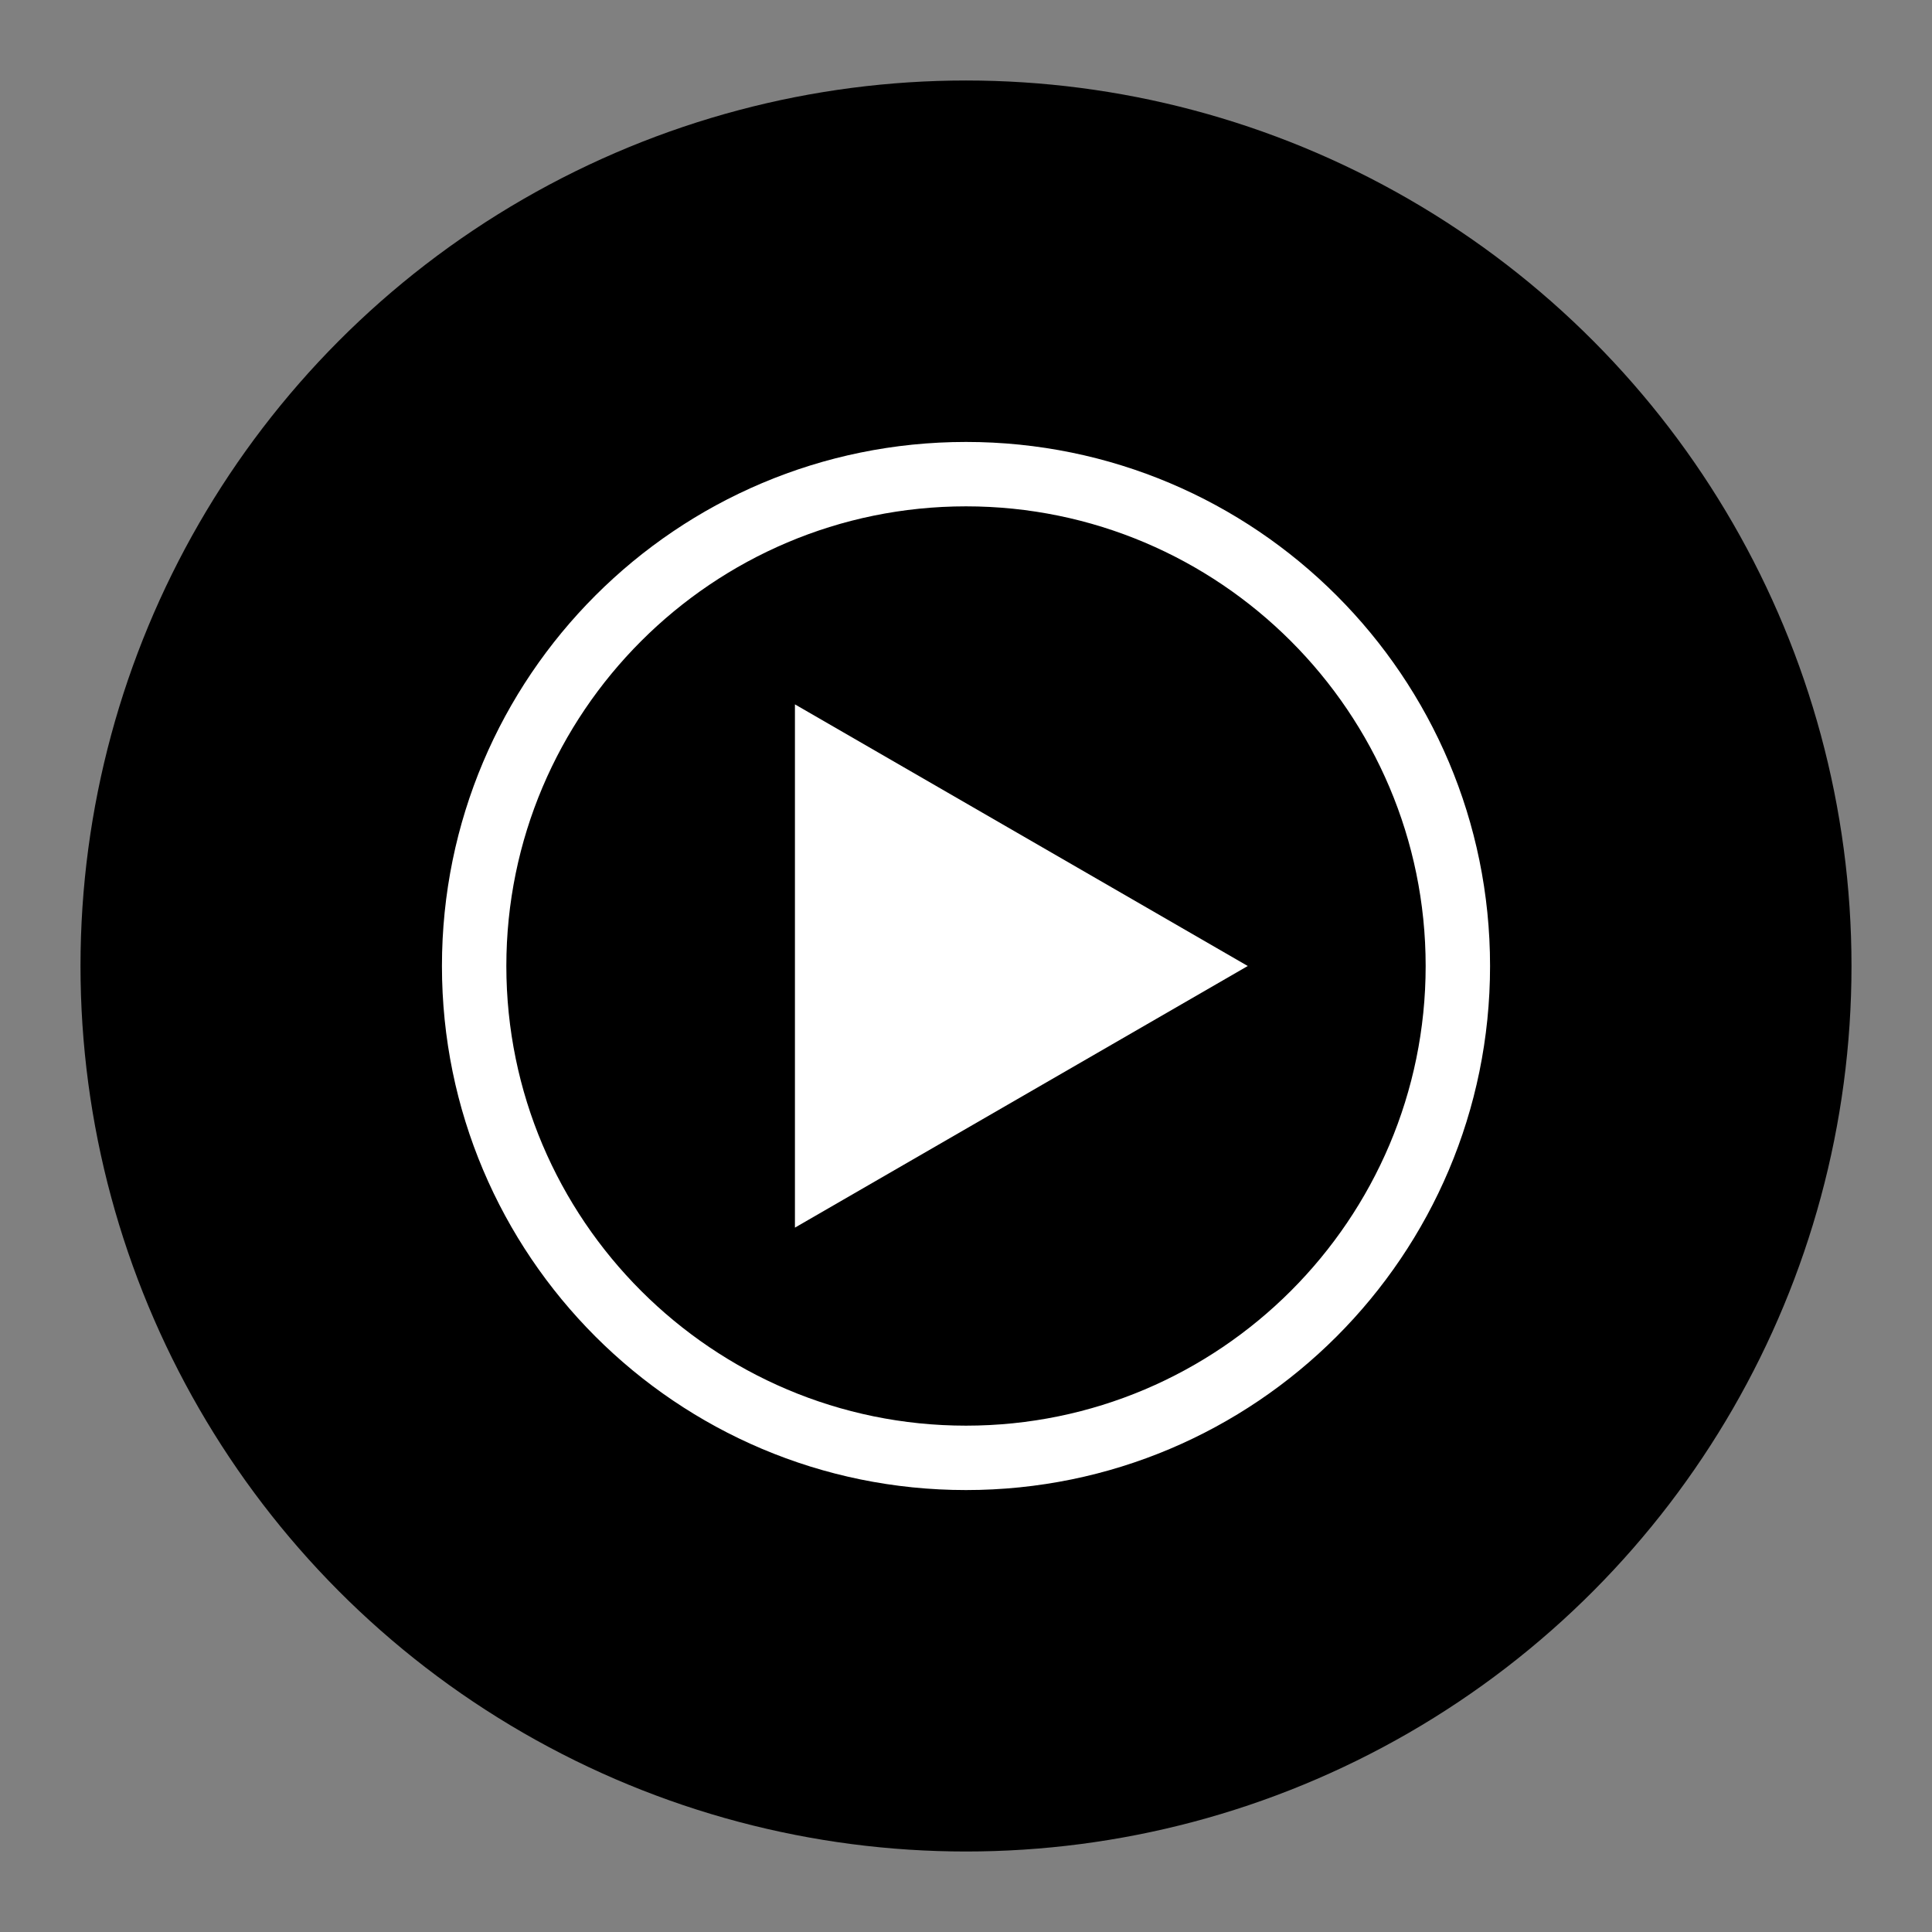 <svg xmlns="http://www.w3.org/2000/svg" fill="currentColor" xml:space="preserve" viewBox="0 0 192 192">
	<rect x="0" y="0" width="192" height="192" fill="#808080" stroke="none"/>
	<path fill="none" d="M0 0h192v192H0z" ></path>
	<circle cx="96" cy="96" r="88"></circle>
	<path fill="#FFF" 
		d="M96 50.32c25.19 0 45.68 20.49 45.68 45.68S121.19 141.68 96 141.68 50.32 121.19 50.32 96 70.81 50.32 96 50.32m0-6.4c-28.76 0-52.08 23.32-52.08 52.08 0 28.76 23.32 52.08 52.08 52.08s52.08-23.32 52.08-52.08c0-28.76-23.32-52.08-52.08-52.08z">
	</path>
	<path fill="#FFF" d="m79 122 45-26-45-26z"></path>
</svg>